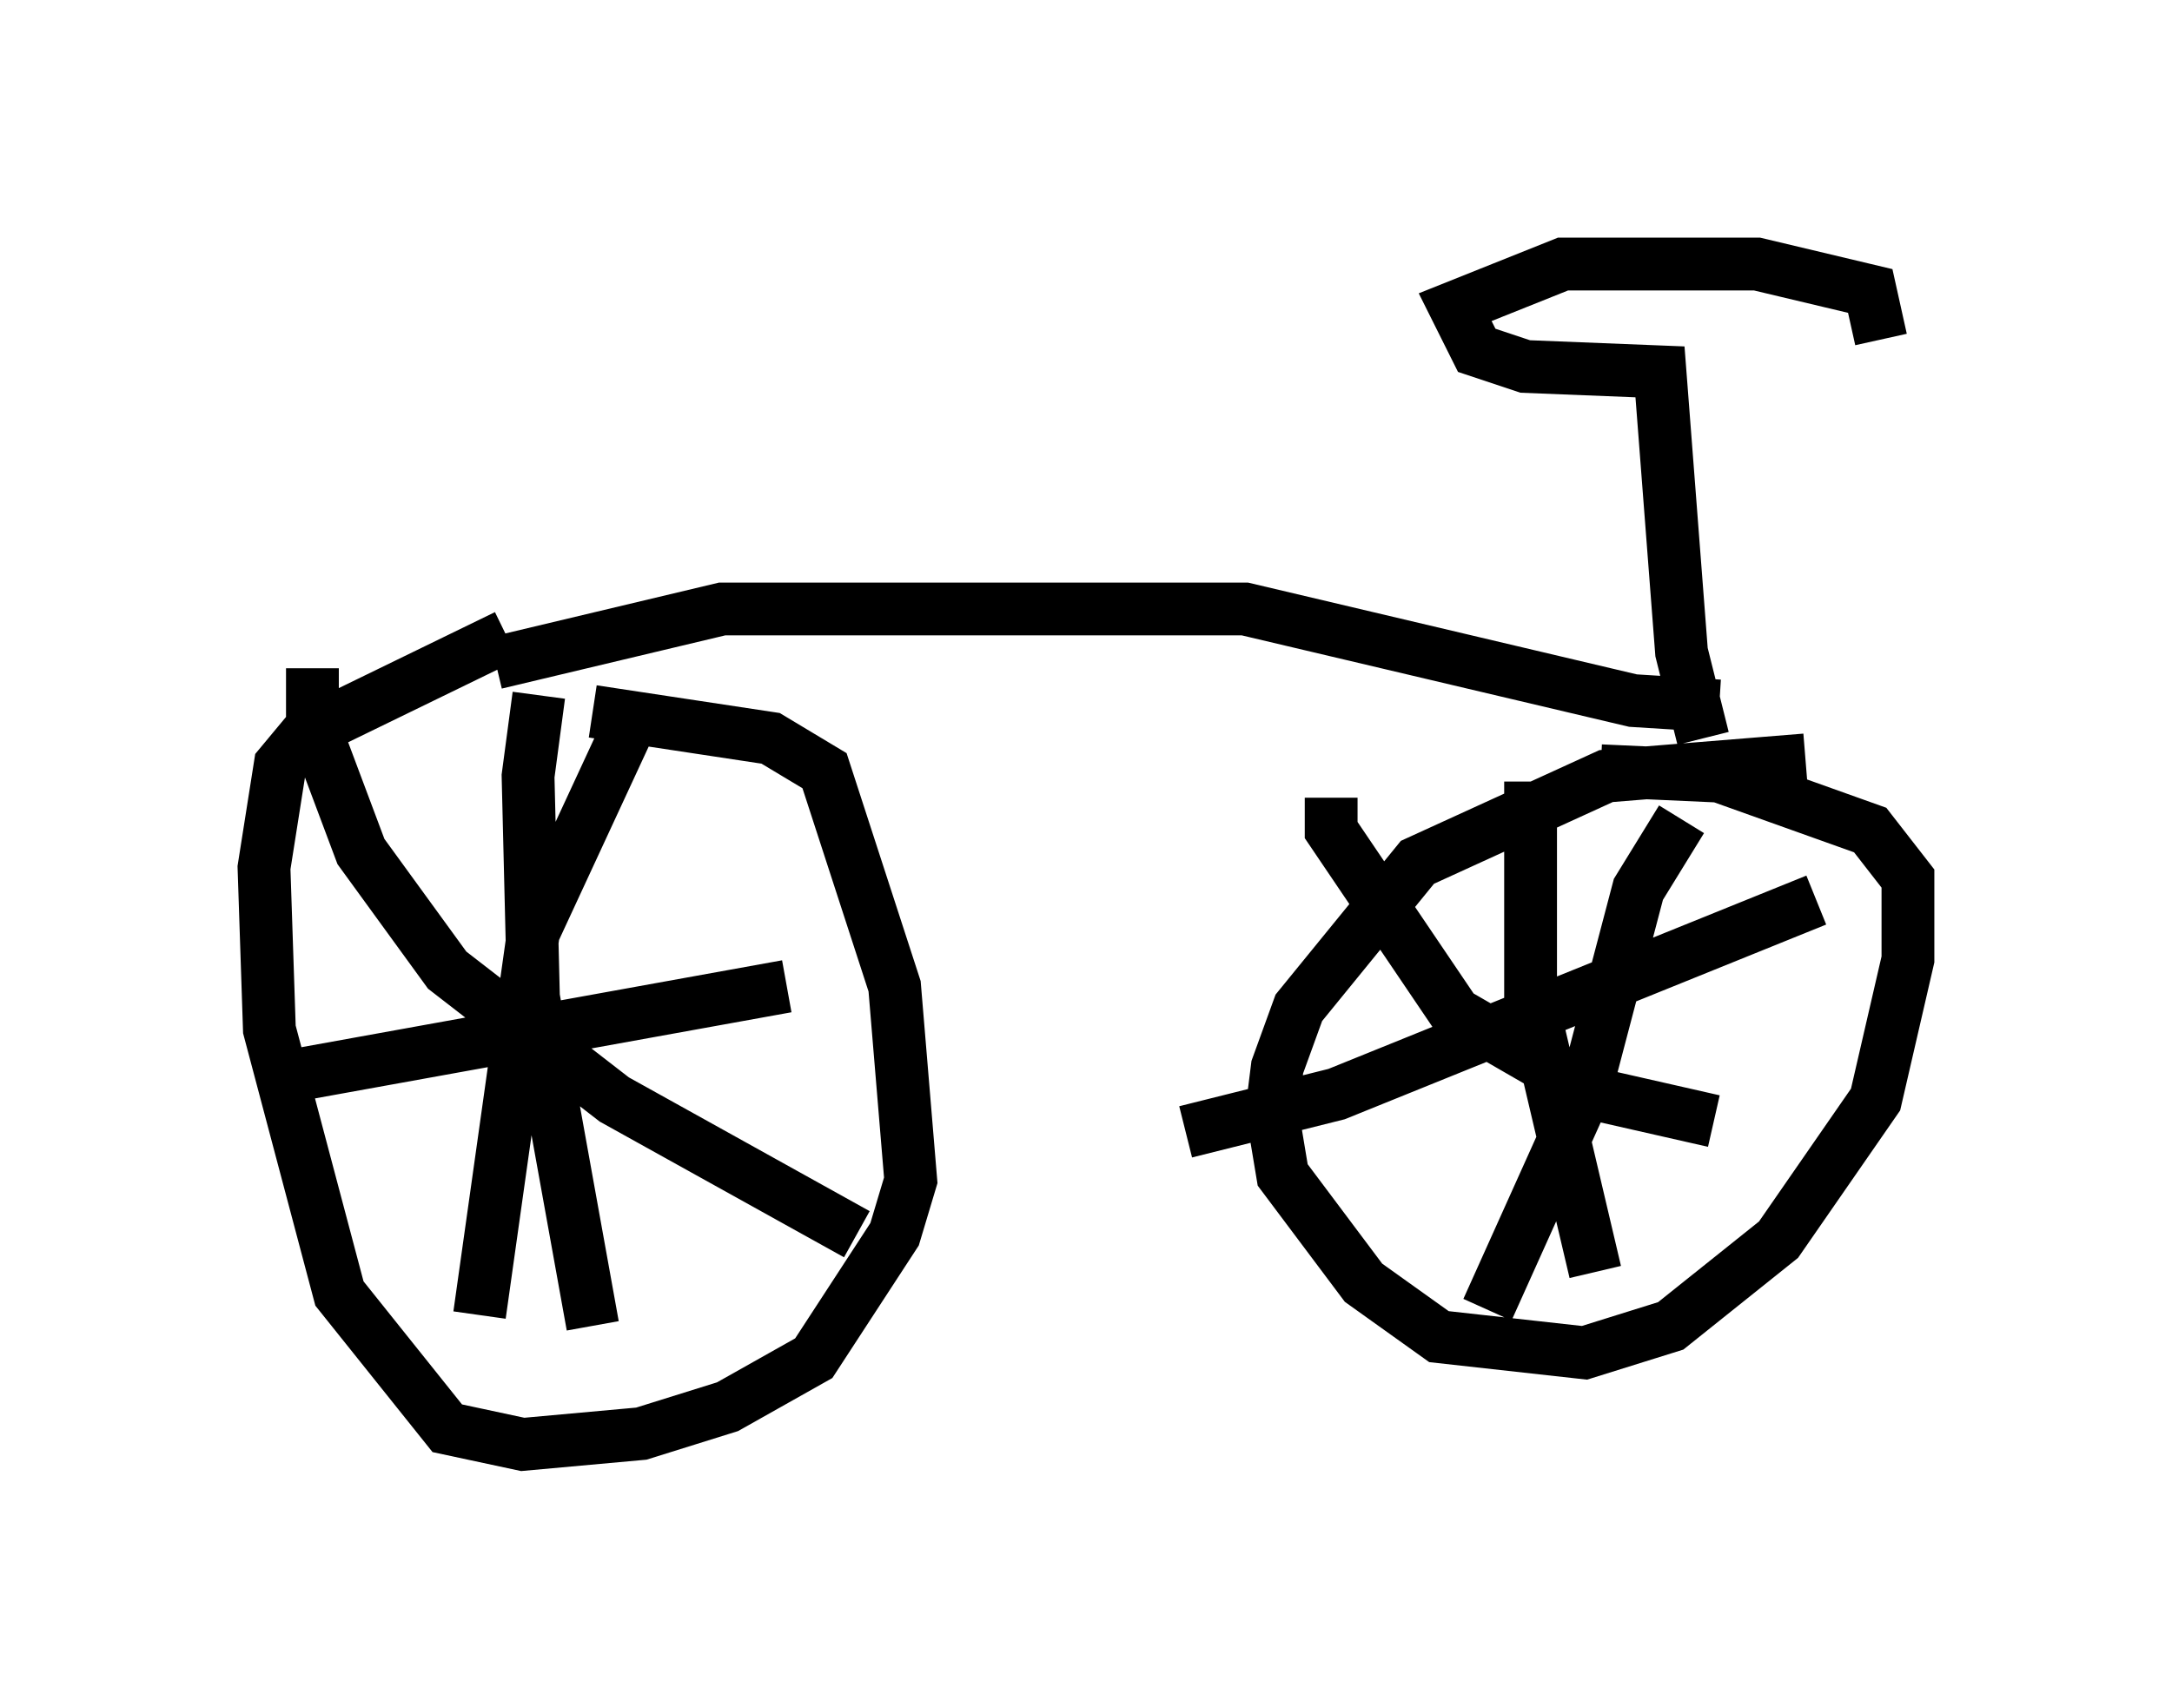 <?xml version="1.0" encoding="utf-8" ?>
<svg baseProfile="full" height="32.356" version="1.1" width="41.136" xmlns="http://www.w3.org/2000/svg" xmlns:ev="http://www.w3.org/2001/xml-events" xmlns:xlink="http://www.w3.org/1999/xlink"><defs /><rect fill="white" height="32.356" width="41.136" x="0" y="0" /><path d="M11.635, 11.635 m-2.042, 0.408 l-3.777, 1.838 -0.51, 0.613 l-0.306, 1.94 0.102, 3.063 l1.327, 5.002 2.042, 2.552 l1.429, 0.306 2.246, -0.204 l1.633, -0.51 1.633, -0.919 l1.531, -2.348 0.306, -1.021 l-0.306, -3.675 -1.327, -4.083 l-1.021, -0.613 -3.369, -0.51 m22.969, 0.919 l-3.777, 0.306 -3.573, 1.633 l-2.246, 2.756 -0.408, 1.123 l-0.102, 0.817 0.204, 1.225 l1.531, 2.042 1.429, 1.021 l2.756, 0.306 1.633, -0.51 l2.042, -1.633 1.838, -2.654 l0.613, -2.654 0.0, -1.531 l-0.715, -0.919 -2.858, -1.021 l-2.246, -0.102 m1.531, 0.919 l-0.817, 1.327 -1.021, 3.879 l-1.838, 4.083 m-2.96, -9.698 l0.0, 0.613 2.348, 3.471 l2.654, 1.531 2.246, 0.51 m-3.471, -6.431 l0.0, 4.083 1.225, 5.206 m-7.758, -2.654 l2.858, -0.715 9.086, -3.675 m-22.356, -3.573 l-1.94, 4.185 -1.021, 7.248 m-3.165, -12.25 l0.0, 1.021 0.919, 2.45 l1.633, 2.246 3.165, 2.45 l4.594, 2.552 m-6.023, -10.208 l-0.204, 1.531 0.102, 4.185 l1.123, 6.227 m-5.921, -4.696 l9.596, -1.735 m-5.513, -6.125 l4.288, -1.021 9.902, 0.0 l7.35, 1.735 1.633, 0.102 m-0.306, 0.613 l-0.408, -1.633 -0.408, -5.308 l-2.552, -0.102 -0.919, -0.306 l-0.408, -0.817 2.042, -0.817 l3.675, 0.0 2.144, 0.51 l0.204, 0.919 " fill="none" stroke="black" stroke-width="1" /></svg>